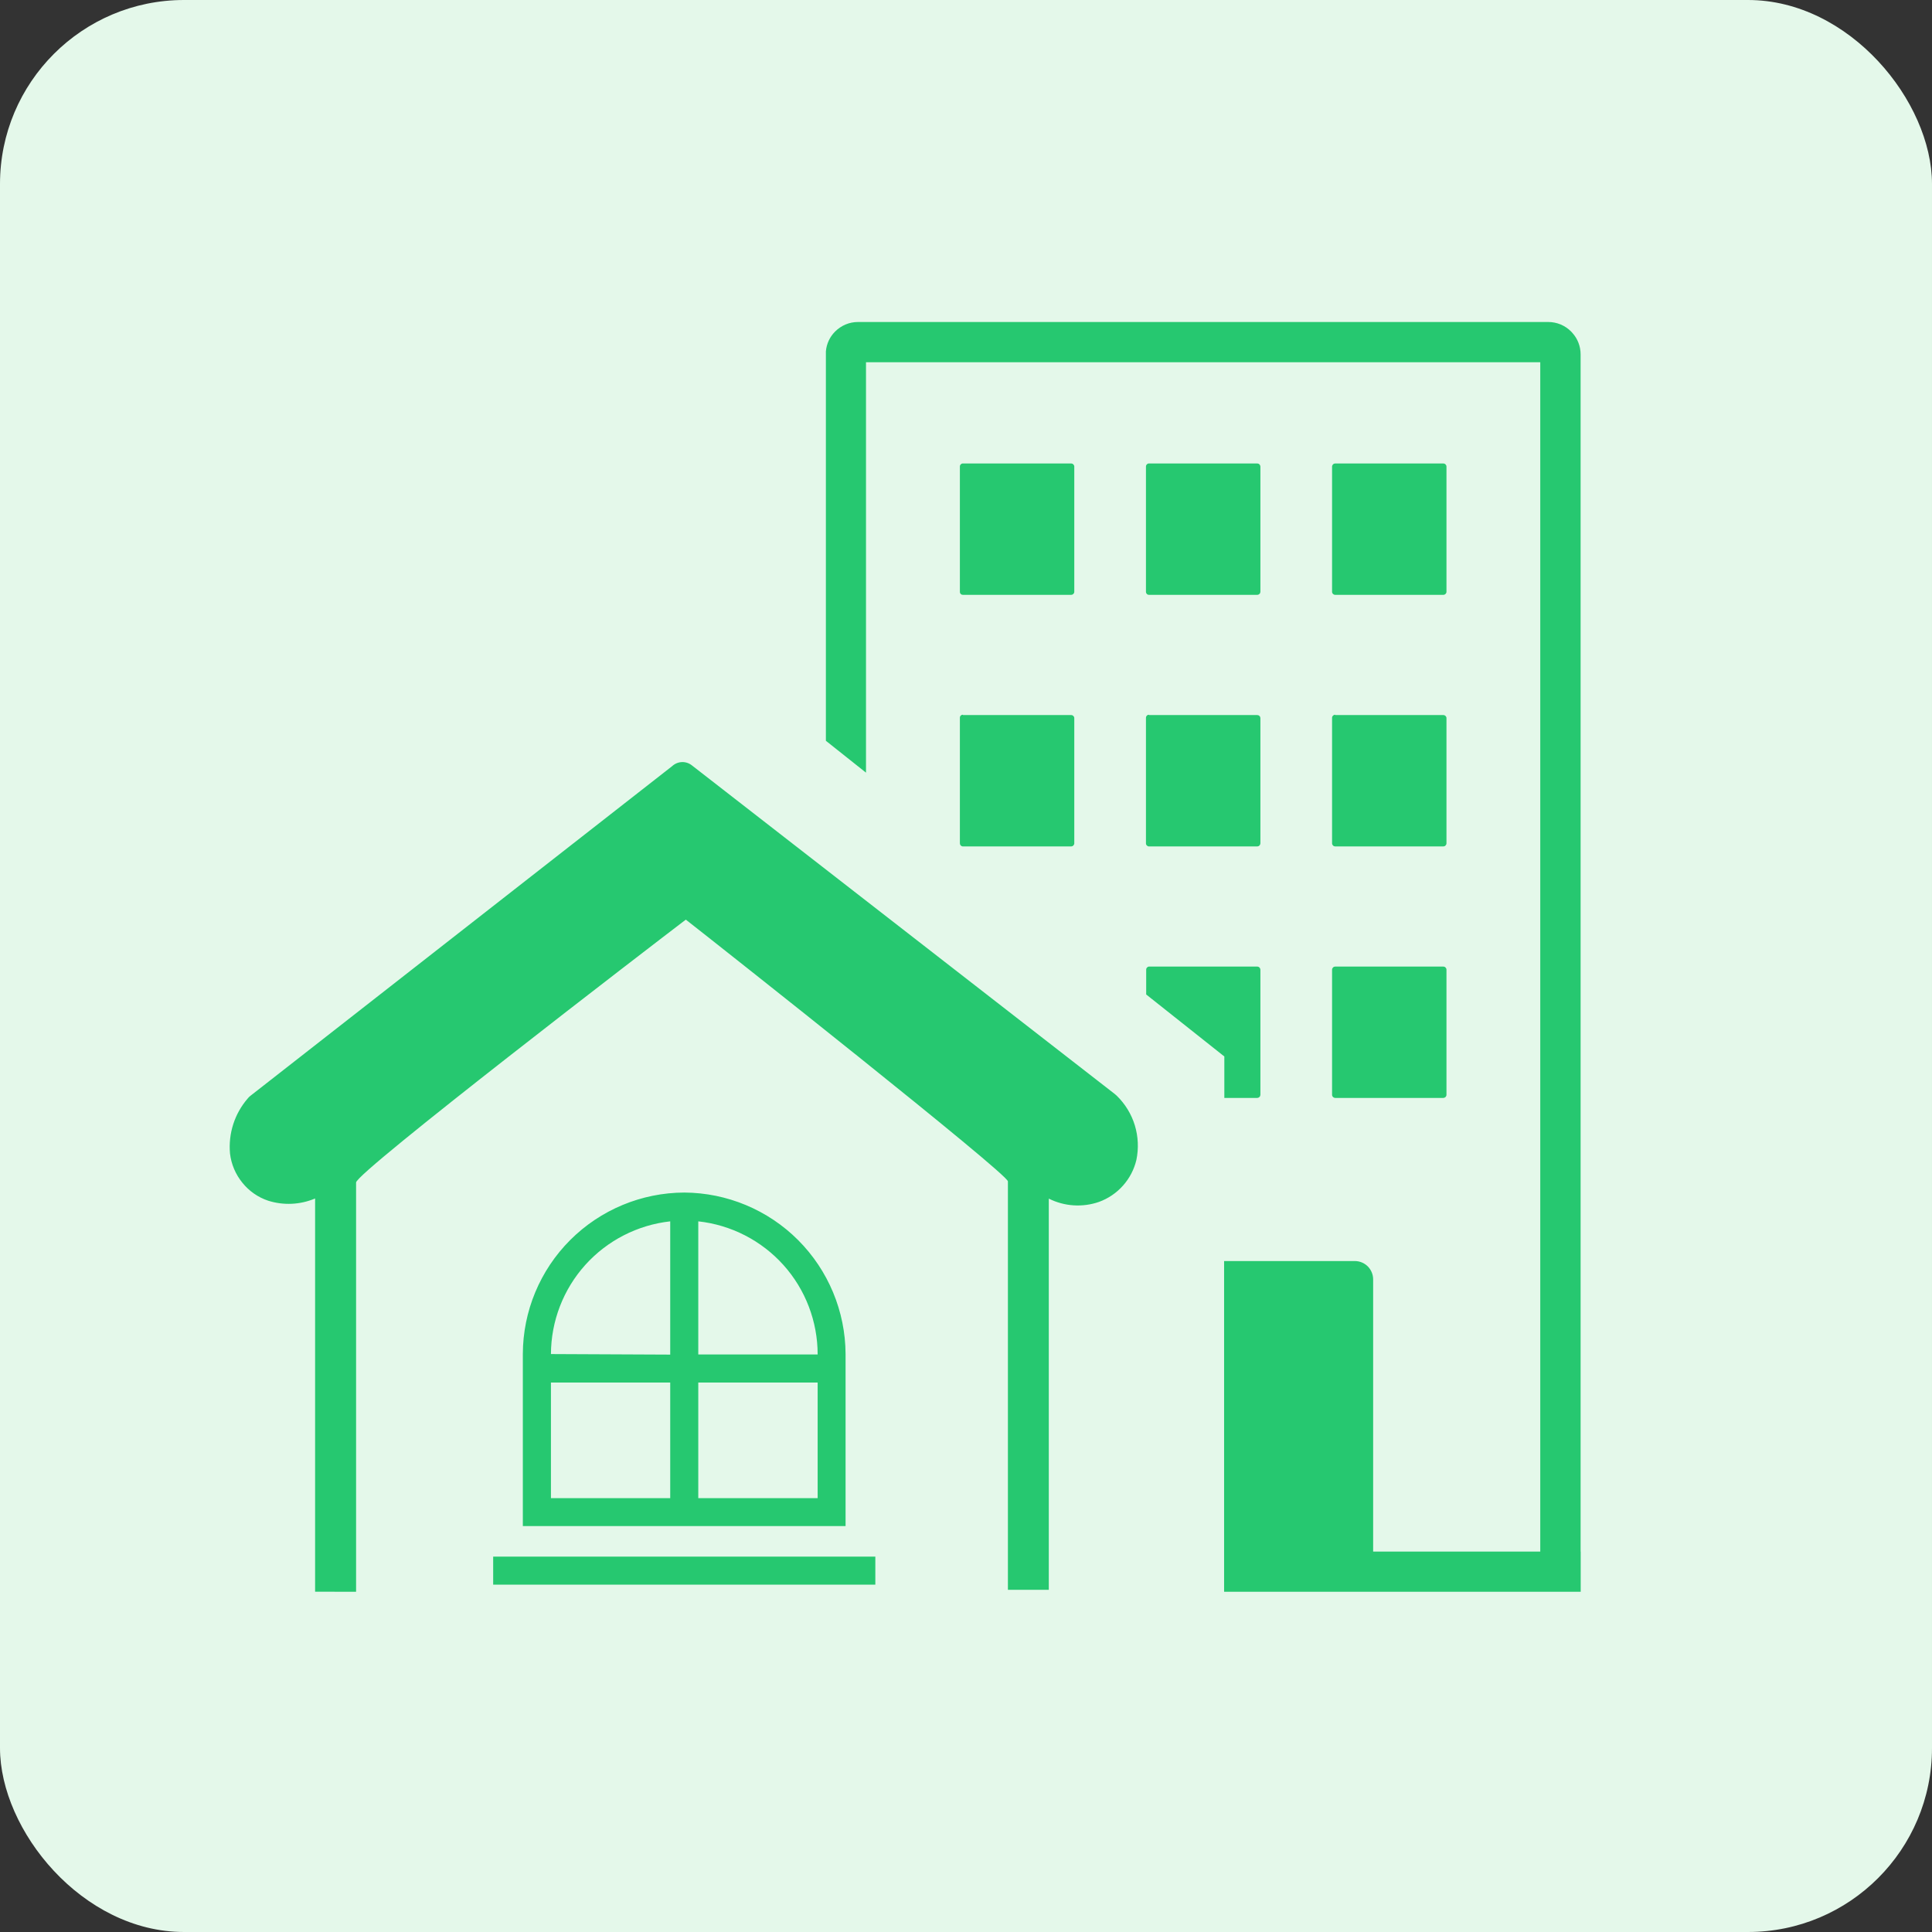 <svg width="42" height="42" viewBox="0 0 42 42" fill="none" xmlns="http://www.w3.org/2000/svg">
<rect x="0" y="0" width="42" height="42" fill="#333333" stroke="none"/>
<rect width="42" height="42" rx="4" fill="#E4F8EA"/>
<g clip-path="url(#clip0_1349_4169)">
<path fill-rule="evenodd" clip-rule="evenodd" d="M33.484 33.73V7.875H18.826V16.797L17.954 16.104V7.64C17.967 7.477 18.038 7.324 18.154 7.208C18.22 7.142 18.297 7.09 18.382 7.054C18.468 7.018 18.559 7 18.652 7H33.658C33.75 7 33.841 7.018 33.926 7.053C34.011 7.089 34.088 7.14 34.153 7.205L34.184 7.239C34.298 7.366 34.361 7.531 34.361 7.703V14.444V33.73H29.851V27.813C29.851 27.707 29.809 27.606 29.735 27.531C29.66 27.456 29.558 27.414 29.452 27.414H26.611V34.604H34.363V33.73H33.484ZM6.85 34.602V26.054C6.526 26.191 6.164 26.208 5.829 26.102C5.608 26.028 5.413 25.892 5.268 25.71C5.12 25.528 5.027 25.308 5 25.075C4.981 24.86 5.005 24.643 5.071 24.438C5.137 24.233 5.244 24.043 5.385 23.88C5.401 23.86 5.42 23.841 5.44 23.825L14.611 16.656C14.669 16.602 14.745 16.57 14.824 16.567C14.903 16.564 14.981 16.59 15.043 16.64L24.236 23.784L24.277 23.82C24.46 23.998 24.595 24.219 24.67 24.463C24.744 24.707 24.756 24.966 24.704 25.216C24.655 25.423 24.555 25.615 24.413 25.774C24.271 25.934 24.092 26.055 23.892 26.128C23.714 26.19 23.526 26.215 23.339 26.203C23.151 26.191 22.968 26.141 22.8 26.057V34.561H21.911V25.682C21.911 25.519 15.605 20.535 14.909 19.992C14.171 20.554 7.741 25.488 7.741 25.706V34.604L6.85 34.602ZM14.876 25.925C15.805 25.93 16.695 26.302 17.351 26.959C18.007 27.617 18.378 28.507 18.382 29.436V33.175H11.366V29.436C11.368 28.505 11.739 27.614 12.397 26.956C13.055 26.299 13.946 25.928 14.876 25.925ZM15.18 26.551V29.445H17.775C17.775 28.728 17.511 28.035 17.032 27.501C16.552 26.967 15.893 26.629 15.18 26.551ZM15.18 30.055V32.568H17.775V30.055H15.18ZM14.57 32.568V30.055H11.977V32.568H14.57ZM14.57 29.448V26.551C13.859 26.63 13.202 26.967 12.723 27.499C12.245 28.031 11.98 28.72 11.977 29.436L14.57 29.448ZM10.721 33.84H19.029V34.449H10.721V33.84ZM20.934 10.075H23.287C23.305 10.076 23.322 10.083 23.334 10.096C23.346 10.108 23.354 10.125 23.354 10.142V12.866C23.354 12.884 23.346 12.9 23.334 12.912C23.321 12.924 23.305 12.931 23.287 12.931H20.934C20.925 12.931 20.916 12.93 20.908 12.927C20.9 12.924 20.893 12.919 20.886 12.913C20.88 12.907 20.875 12.9 20.872 12.892C20.868 12.884 20.867 12.875 20.867 12.866V10.142C20.867 10.124 20.874 10.107 20.886 10.095C20.899 10.082 20.916 10.075 20.934 10.075ZM29.025 10.075H31.378C31.396 10.076 31.413 10.083 31.425 10.096C31.437 10.108 31.445 10.125 31.445 10.142V12.866C31.445 12.884 31.437 12.9 31.425 12.912C31.412 12.924 31.396 12.931 31.378 12.931H29.025C29.007 12.931 28.991 12.924 28.978 12.912C28.966 12.9 28.958 12.884 28.958 12.866V10.142C28.958 10.125 28.966 10.108 28.978 10.096C28.99 10.083 29.007 10.076 29.025 10.075ZM24.979 10.075H27.333C27.35 10.076 27.367 10.083 27.38 10.096C27.392 10.108 27.399 10.125 27.4 10.142V12.866C27.399 12.884 27.392 12.9 27.379 12.912C27.367 12.924 27.35 12.931 27.333 12.931H24.979C24.971 12.931 24.962 12.93 24.954 12.927C24.946 12.924 24.938 12.919 24.932 12.913C24.926 12.907 24.921 12.9 24.917 12.892C24.914 12.884 24.912 12.875 24.912 12.866V10.142C24.912 10.124 24.919 10.107 24.932 10.095C24.944 10.082 24.961 10.075 24.979 10.075ZM20.934 15.545H23.287C23.305 15.545 23.321 15.552 23.334 15.564C23.346 15.576 23.354 15.592 23.354 15.61V18.334C23.354 18.351 23.346 18.368 23.334 18.38C23.322 18.393 23.305 18.4 23.287 18.401H20.934C20.916 18.401 20.899 18.393 20.886 18.381C20.874 18.368 20.867 18.351 20.867 18.334V15.602C20.867 15.594 20.868 15.585 20.872 15.577C20.875 15.569 20.88 15.562 20.886 15.556C20.893 15.55 20.9 15.545 20.908 15.542C20.916 15.539 20.925 15.538 20.934 15.538V15.545ZM29.025 15.545H31.378C31.396 15.545 31.412 15.552 31.425 15.564C31.437 15.576 31.445 15.592 31.445 15.61V18.334C31.445 18.351 31.437 18.368 31.425 18.38C31.413 18.393 31.396 18.4 31.378 18.401H29.025C29.007 18.4 28.99 18.393 28.978 18.38C28.966 18.368 28.958 18.351 28.958 18.334V15.602C28.958 15.585 28.966 15.569 28.978 15.557C28.991 15.545 29.007 15.538 29.025 15.538V15.545ZM24.979 15.545H27.333C27.35 15.545 27.367 15.552 27.379 15.564C27.392 15.576 27.399 15.592 27.4 15.61V18.334C27.399 18.351 27.392 18.368 27.38 18.38C27.367 18.393 27.35 18.4 27.333 18.401H24.979C24.961 18.401 24.944 18.393 24.932 18.381C24.919 18.368 24.912 18.351 24.912 18.334V15.602C24.912 15.594 24.914 15.585 24.917 15.577C24.921 15.569 24.926 15.562 24.932 15.556C24.938 15.55 24.946 15.545 24.954 15.542C24.962 15.539 24.971 15.538 24.979 15.538V15.545ZM29.025 21.012H31.378C31.396 21.013 31.413 21.02 31.425 21.033C31.437 21.045 31.445 21.062 31.445 21.079V23.801C31.445 23.819 31.437 23.835 31.425 23.848C31.413 23.86 31.396 23.867 31.378 23.868H29.025C29.007 23.867 28.99 23.86 28.978 23.848C28.966 23.835 28.958 23.819 28.958 23.801V21.079C28.958 21.062 28.966 21.045 28.978 21.033C28.99 21.02 29.007 21.013 29.025 21.012ZM24.979 21.012H27.333C27.35 21.013 27.367 21.02 27.38 21.033C27.392 21.045 27.399 21.062 27.4 21.079V23.801C27.399 23.819 27.392 23.835 27.38 23.848C27.367 23.86 27.35 23.867 27.333 23.868H26.616V22.967L24.917 21.619V21.079C24.917 21.061 24.924 21.044 24.937 21.032C24.949 21.019 24.966 21.012 24.984 21.012H24.979Z" fill="#26C870"/>
</g>
<defs>
<clipPath id="clip0_1349_4169">
<rect width="29.363" height="27.604" fill="white" transform="translate(5 7)"/>
</clipPath>
</defs>
</svg>
